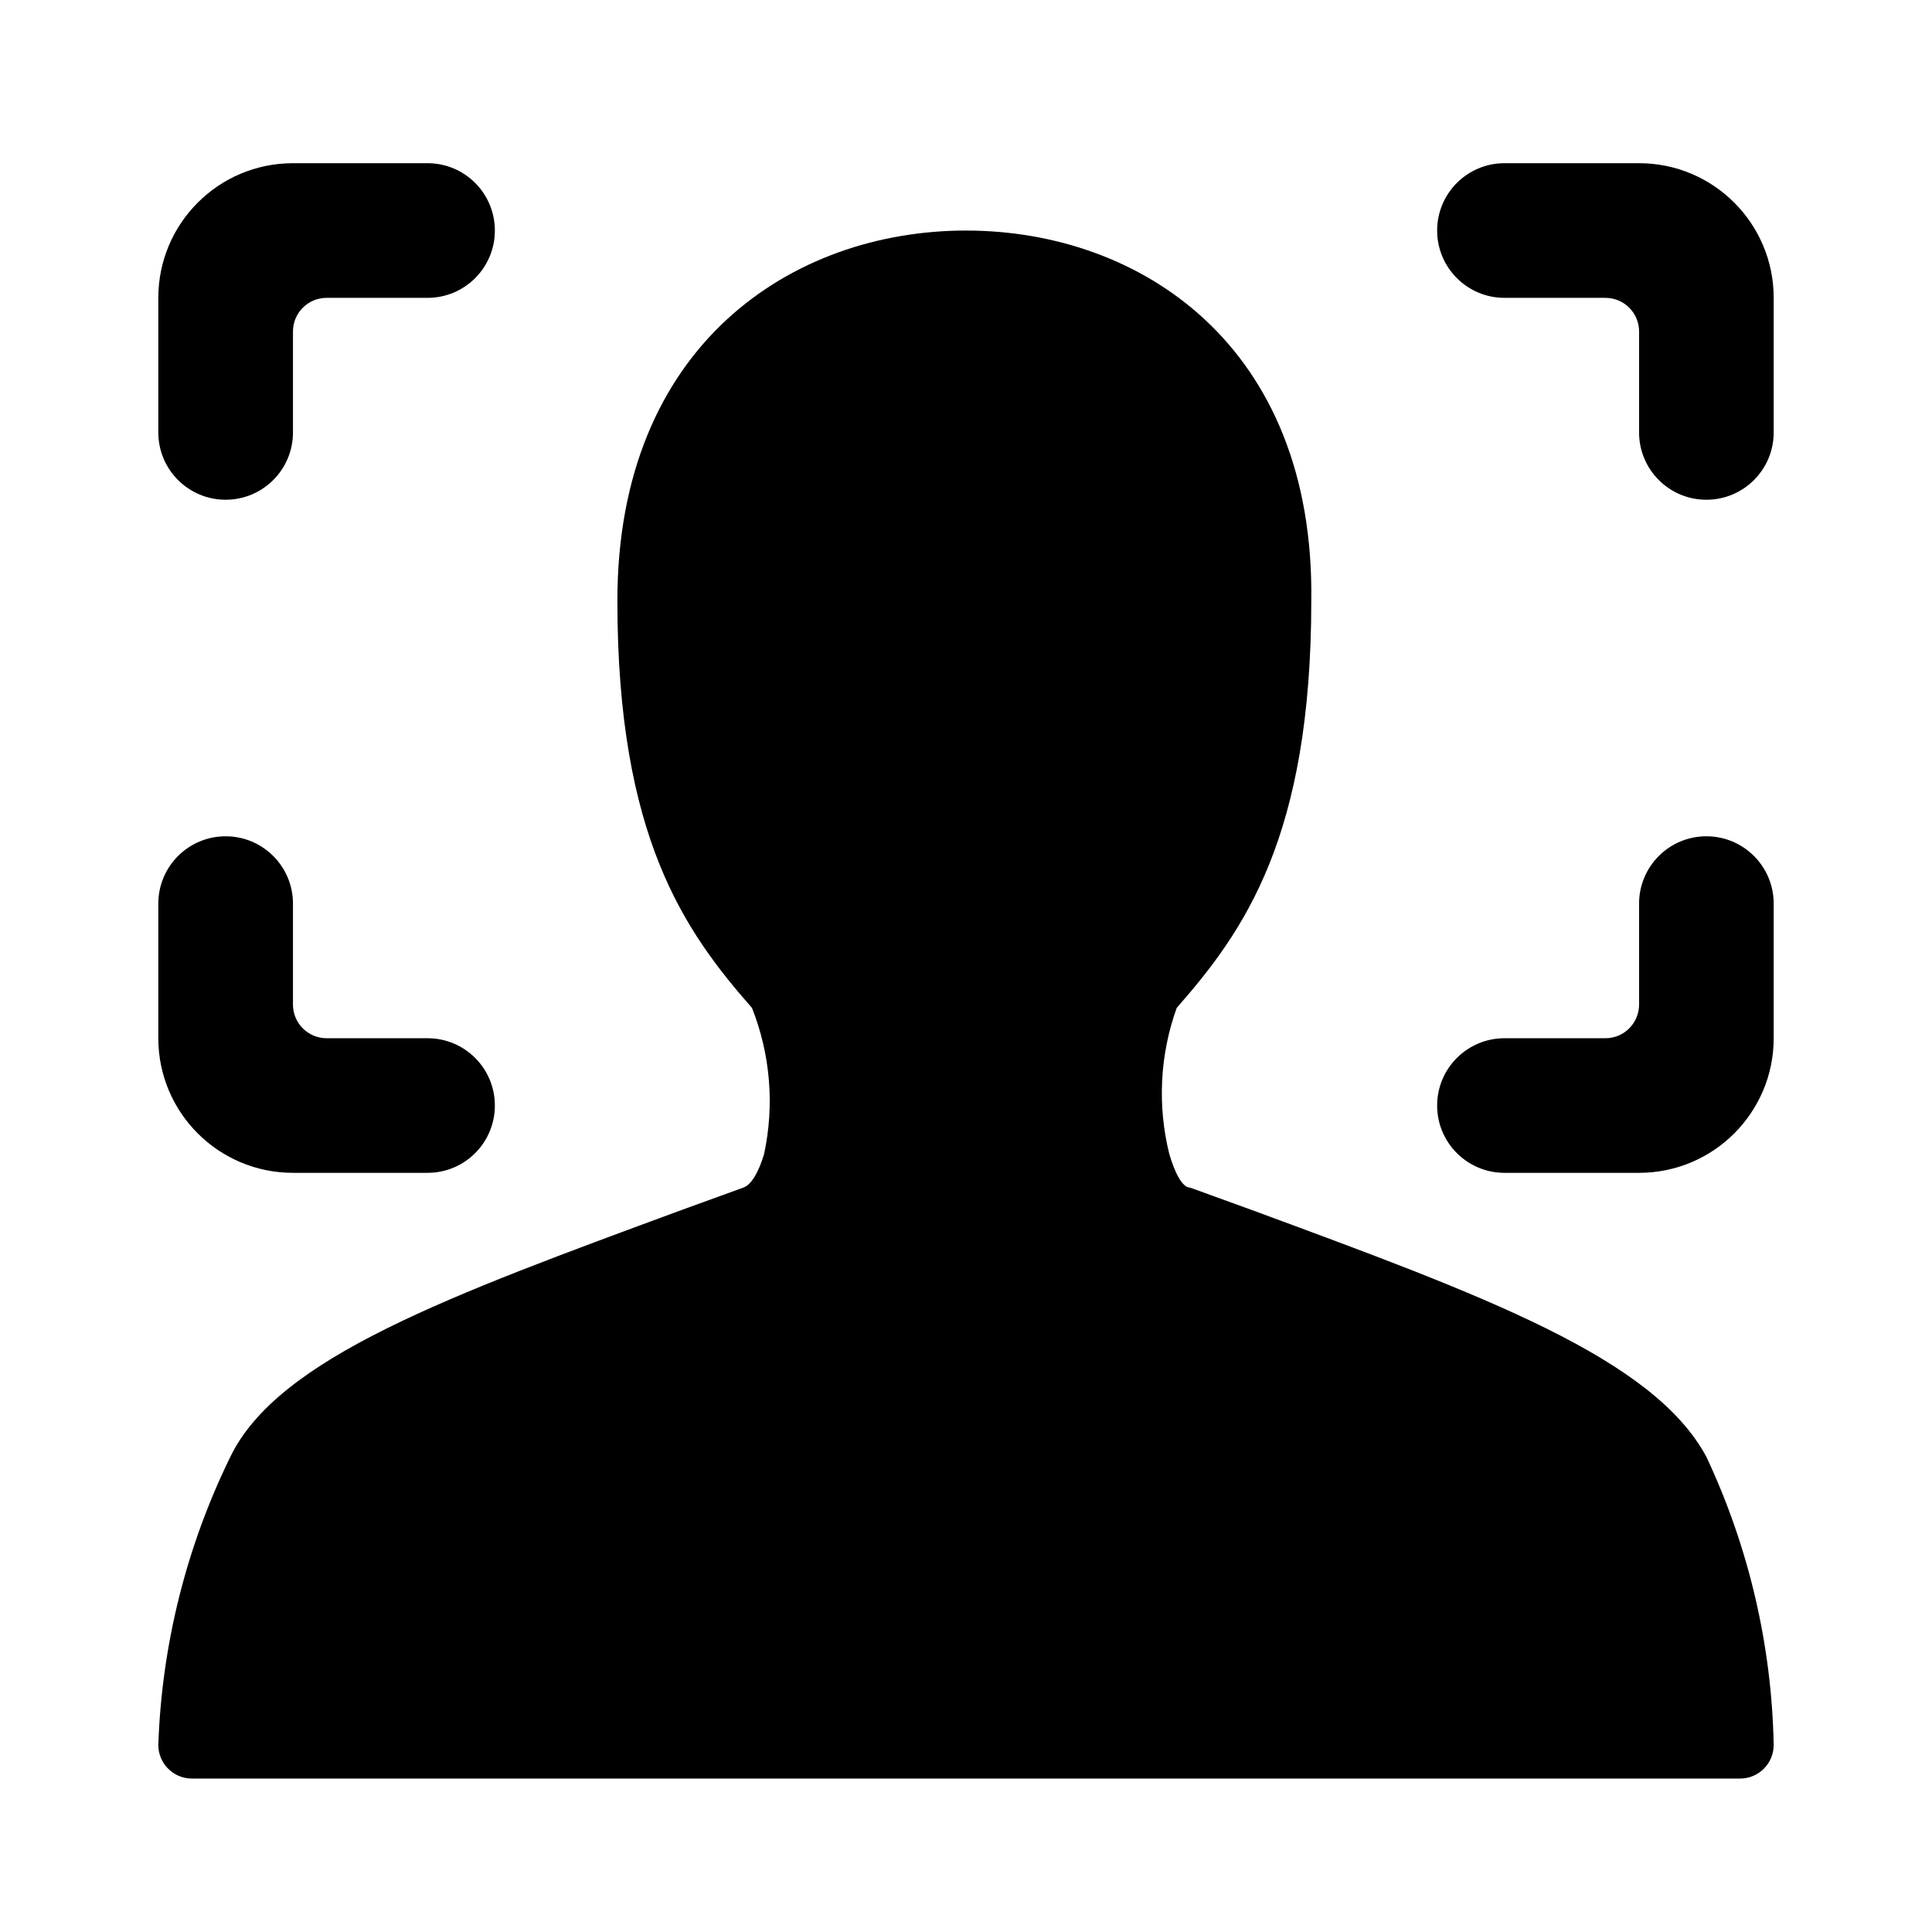 <svg width="36" height="36" viewBox="0 0 36 36" fill="none" xmlns="http://www.w3.org/2000/svg">
<path d="M23.318 22.544L22.177 22.13C22.026 22.13 21.888 21.841 21.788 21.503C21.564 20.602 21.612 19.655 21.926 18.781C23.18 17.352 24.434 15.596 24.434 11.194C24.497 6.428 21.236 4.296 18 4.296C14.764 4.296 11.504 6.428 11.504 11.194C11.504 15.596 12.758 17.352 14.012 18.781C14.355 19.646 14.433 20.593 14.238 21.503C14.137 21.841 13.999 22.08 13.849 22.13L12.708 22.544C8.356 24.149 5.183 25.303 4.292 27.146C3.472 28.821 3.014 30.651 2.95 32.514C2.95 32.861 3.231 33.141 3.577 33.141H32.423C32.769 33.141 33.05 32.861 33.05 32.514C33.014 30.657 32.586 28.828 31.796 27.146C30.805 25.303 27.67 24.149 23.318 22.544Z" fill="black"/>
<path d="M4.204 9.312C4.897 9.312 5.459 8.751 5.459 8.058V6.177C5.459 5.831 5.739 5.55 6.086 5.55H7.967C8.66 5.55 9.221 4.988 9.221 4.296C9.221 3.603 8.66 3.041 7.967 3.041H5.459C4.073 3.041 2.95 4.164 2.95 5.55V8.058C2.95 8.751 3.512 9.312 4.204 9.312Z" fill="black"/>
<path d="M5.459 21.854H7.967C8.66 21.854 9.221 21.293 9.221 20.6C9.221 19.907 8.66 19.346 7.967 19.346H6.086C5.739 19.346 5.459 19.065 5.459 18.718V16.837C5.459 16.145 4.897 15.583 4.204 15.583C3.512 15.583 2.95 16.145 2.95 16.837V19.346C2.95 20.731 4.073 21.854 5.459 21.854Z" fill="black"/>
<path d="M30.542 3.041H28.034C27.341 3.041 26.779 3.603 26.779 4.296C26.779 4.988 27.341 5.55 28.034 5.55H29.915C30.261 5.55 30.542 5.831 30.542 6.177V8.058C30.542 8.751 31.103 9.312 31.796 9.312C32.489 9.312 33.05 8.751 33.05 8.058V5.55C33.05 4.164 31.927 3.041 30.542 3.041Z" fill="black"/>
<path d="M31.796 15.583C31.103 15.583 30.542 16.145 30.542 16.837V18.718C30.542 19.065 30.261 19.346 29.915 19.346H28.034C27.341 19.346 26.779 19.907 26.779 20.6C26.779 21.293 27.341 21.854 28.034 21.854H30.542C31.927 21.854 33.05 20.731 33.05 19.346V16.837C33.05 16.145 32.489 15.583 31.796 15.583Z" fill="black"/>
</svg>
